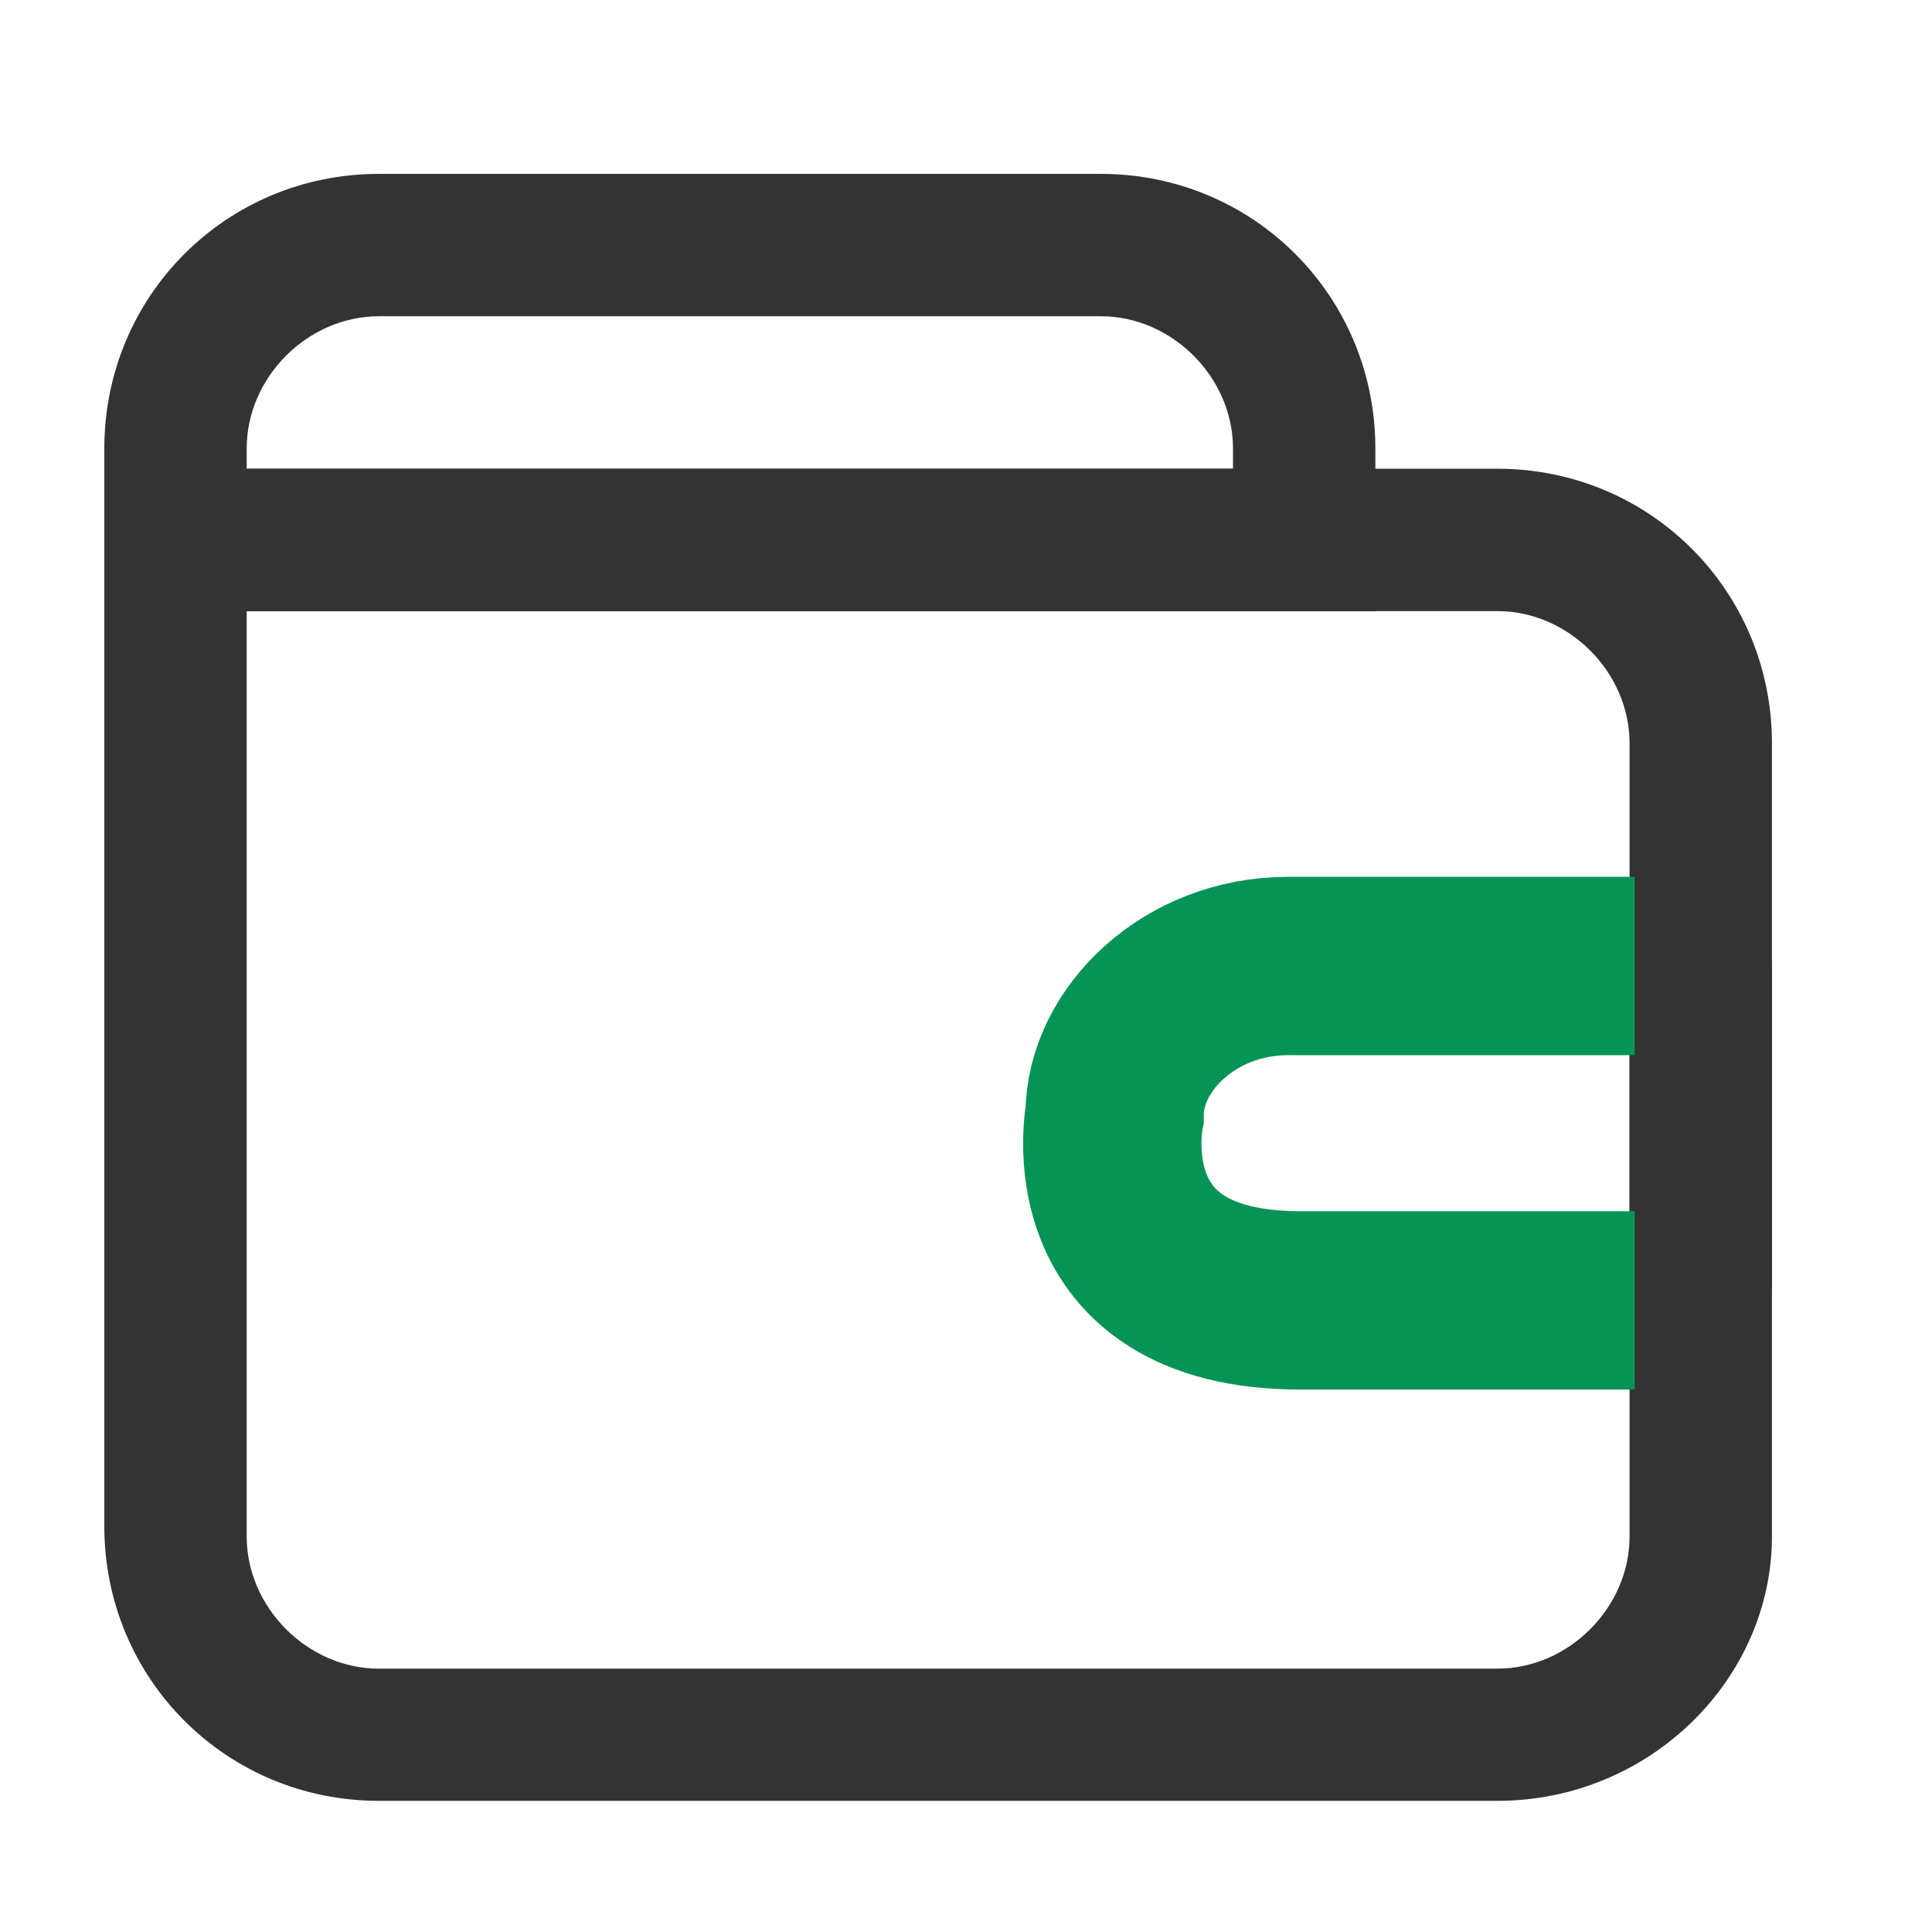 <svg viewBox="0 0 26 26" xmlns="http://www.w3.org/2000/svg" xmlns:xlink="http://www.w3.org/1999/xlink" width="26" height="26" fill="none">
	<rect id="zhaiquanzhaiwu" width="26" height="26" x="0" y="0" />
	<path id="path" d="M18.509 8.224L1.404 8.224L1.404 6.035C1.404 3.982 3.046 2.34 5.099 2.34L14.815 2.34C16.867 2.34 18.509 3.982 18.509 6.035L18.509 8.224ZM3.32 6.309L16.593 6.309L16.593 6.035C16.593 5.077 15.772 4.256 14.815 4.256L5.099 4.256C4.141 4.256 3.32 5.077 3.32 6.035L3.32 6.309ZM22.888 18.351L17.141 18.351C15.499 18.351 13.993 16.982 13.993 15.203C13.993 13.561 15.362 12.056 17.141 12.056L22.888 12.056C23.436 12.056 23.846 12.466 23.846 13.014L23.846 17.256C23.846 17.94 23.436 18.351 22.888 18.351ZM17.141 14.108C16.457 14.108 15.909 14.656 15.909 15.34C15.909 16.024 16.457 16.572 17.141 16.572L21.93 16.572L21.93 14.108L17.141 14.108Z" fill="rgb(51,51,51)" fill-rule="nonzero" />
	<path id="path" d="M20.151 24.235L5.099 24.235C3.046 24.235 1.404 22.593 1.404 20.54L1.404 6.308L20.151 6.308C22.204 6.308 23.846 7.95 23.846 10.003L23.846 20.677C23.846 22.593 22.204 24.235 20.151 24.235ZM3.32 8.224L3.32 20.677C3.32 21.635 4.141 22.456 5.099 22.456L20.151 22.456C21.109 22.456 21.93 21.635 21.93 20.677L21.93 10.003C21.93 9.045 21.109 8.224 20.151 8.224L3.32 8.224Z" fill="rgb(51,51,51)" fill-rule="nonzero" />
	<path id="path" d="M5.099 24.235C3.046 24.235 1.404 22.593 1.404 20.54L1.404 6.308L20.151 6.308C22.204 6.308 23.846 7.95 23.846 10.003L23.846 20.677C23.846 22.593 22.204 24.235 20.151 24.235L5.099 24.235ZM3.32 20.677C3.32 21.635 4.141 22.456 5.099 22.456L20.151 22.456C21.109 22.456 21.93 21.635 21.93 20.677L21.93 10.003C21.93 9.045 21.109 8.224 20.151 8.224L3.32 8.224L3.32 20.677Z" fill-rule="nonzero" stroke="rgb(237,237,237)" stroke-opacity="0" stroke-width="0.1" />
	<path id="矢量 59" d="M22 13L17.333 13C16 13 15 14 15 15C15 15 14.5 17.5 17.5 17.5L22 17.5" stroke="rgb(6,148,86)" stroke-width="2.4" />
</svg>
